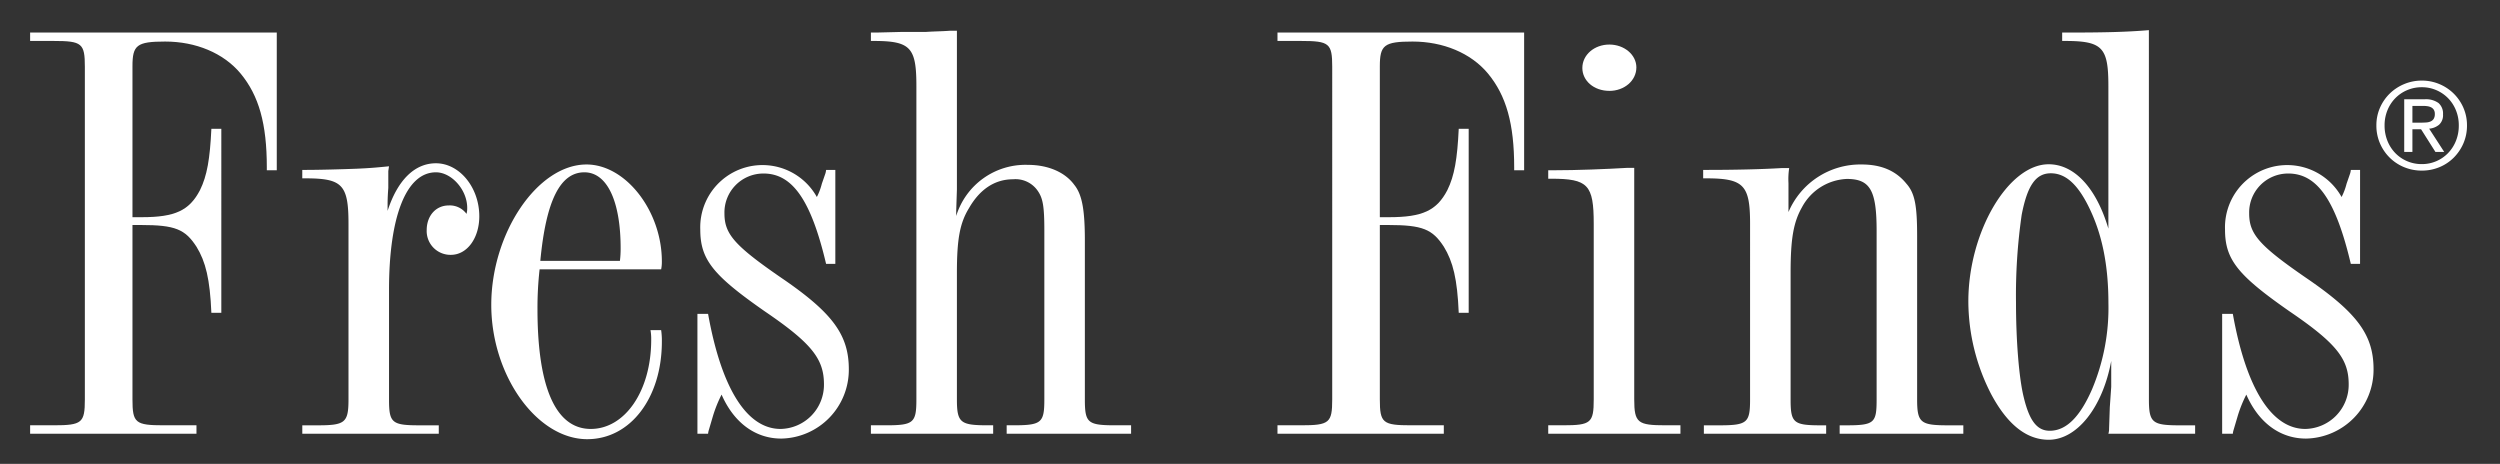 <svg xmlns="http://www.w3.org/2000/svg" xmlns:xlink="http://www.w3.org/1999/xlink" width="415" height="77" viewBox="0 0 415 77"><rect x="0" y="0" width="415" height="77" fill="#333333" stroke="none"/><defs><clipPath id="b"><rect width="415" height="77"/></clipPath></defs><g id="a" clip-path="url(#b)"><g transform="translate(-66.286 -35.796)"><g transform="translate(71.286 40.796)"><path d="M112.23,64.063h-1.652v-.5c0-7.19-1.3-11.883-4.366-15.578-2.832-3.394-7.434-5.292-12.508-5.292-4.719,0-5.428.6-5.428,4.094V71.85h1.536c5.544,0,7.9-1.1,9.674-4.493,1.18-2.4,1.653-5.192,1.888-10.185h1.652V87.726h-1.652c-.235-5.592-.943-8.487-2.478-10.984-1.887-2.9-3.54-3.595-9.2-3.595H88.276V102.1c0,3.9.473,4.295,5.193,4.295H98.9v1.4H71.286v-1.4h3.893c4.72,0,5.193-.4,5.193-4.295V46.886c0-3.893-.473-4.292-5.193-4.292H71.286V41.2H112.23Z" transform="translate(-71.286 -40.796)" fill="#fff"/><path d="M130.744,64.3v2.8c-.118,1.5-.118,2.4-.118,2.9v.9c1.652-5.1,4.484-7.9,8.023-7.9,3.9,0,7.2,4,7.2,8.8,0,3.6-2.006,6.4-4.719,6.4a3.946,3.946,0,0,1-4.012-4.1c0-2.4,1.533-4.1,3.658-4.1a3.423,3.423,0,0,1,2.95,1.4,3.555,3.555,0,0,0,.117-1c0-3-2.6-5.9-5.192-5.9-4.955,0-7.787,7.4-7.787,19.5v18.2c0,3.9.472,4.3,5.075,4.3h3.184v1.4H116.467v-1.4h2.477c4.6,0,5.192-.4,5.192-4.3V73c0-6.5-1.062-7.5-7.2-7.5h-.472V64.1h.708c2.006,0,5.9-.1,8.377-.2,2.242-.1,3.3-.2,5.31-.4Z" transform="translate(-71.286 -40.896)" fill="#fff"/><path d="M155.86,80.6a57.822,57.822,0,0,0-.353,6.6c0,13.1,3.067,19.9,8.849,19.9,5.664,0,10.03-6.3,10.03-14.8a8.273,8.273,0,0,0-.118-1.6h1.77a12.14,12.14,0,0,1,.117,1.9c0,9.3-5.191,16.2-12.388,16.2-8.378,0-15.93-10.6-15.93-22.3,0-11.9,7.67-23.3,15.81-23.3,6.491,0,12.508,7.7,12.508,16.1a6.156,6.156,0,0,1-.117,1.3Zm13.452-3.5c0-7.8-2.243-12.6-6.018-12.6-4.012,0-6.371,4.7-7.315,14.7h13.215A16.719,16.719,0,0,0,169.312,77.1Z" transform="translate(-71.286 -40.896)" fill="#fff"/><path d="M204.951,79.7h-1.534c-2.478-10.5-5.545-15-10.383-15a6.466,6.466,0,0,0-6.49,6.6c0,3.5,1.652,5.4,10.147,11.2,7.906,5.5,10.5,9.1,10.5,14.7a11.426,11.426,0,0,1-11.21,11.5c-4.365,0-7.9-2.7-9.912-7.3a21.447,21.447,0,0,0-1.415,3.5l-.708,2.4a3.068,3.068,0,0,0-.118.6h-1.769V88h1.769c2.241,12.5,6.489,19.1,12.036,19.1a7.334,7.334,0,0,0,7.2-7.4c0-4.2-2.006-6.8-9.794-12.1-8.614-6-10.738-8.6-10.738-13.6a10.333,10.333,0,0,1,19.352-5.4,10.278,10.278,0,0,0,.826-2.2l.59-1.7a3.058,3.058,0,0,0,.117-.6h1.534Z" transform="translate(-71.286 -40.896)" fill="#fff"/><path d="M225.133,63.563v3.693l-.118,3.595v.8a12.027,12.027,0,0,1,11.917-8.487c3.3,0,6.136,1.2,7.671,3.3,1.3,1.6,1.77,4.095,1.77,9.286V102.1c0,3.9.471,4.295,5.073,4.295h2.6v1.4H233.393v-1.4h1.061c4.721,0,5.193-.4,5.193-4.295V74.146c0-4.193-.237-5.492-1.18-6.79a4.48,4.48,0,0,0-4.013-1.8c-3.067,0-5.546,1.7-7.315,4.792-1.534,2.5-2.006,5.193-2.006,10.784V102.1c0,3.9.59,4.295,5.192,4.295h.826v1.4H210.856v-1.4h2.477c4.6,0,5.074-.4,5.074-4.295V50.083c0-6.391-.944-7.489-7.08-7.489h-.471V41.2h.944l4.012-.1h4.129c1.416-.1,2.714-.1,4.011-.2h1.181Z" transform="translate(-71.286 -40.796)" fill="#fff"/><path d="M319.292,64.063H317.64v-.5c0-7.19-1.3-11.883-4.366-15.578-2.832-3.394-7.434-5.292-12.507-5.292-4.72,0-5.428.6-5.428,4.094V71.85h1.534c5.546,0,7.905-1.1,9.676-4.493,1.18-2.4,1.651-5.192,1.887-10.185h1.652V87.726h-1.652c-.236-5.592-.944-8.487-2.477-10.984-1.889-2.9-3.54-3.595-9.205-3.595h-1.415V102.1c0,3.9.472,4.295,5.191,4.295h5.429v1.4H278.348v-1.4h3.893c4.72,0,5.193-.4,5.193-4.295V46.886c0-3.893-.473-4.292-5.193-4.292h-3.893V41.2h40.944Z" transform="translate(-71.286 -40.796)" fill="#fff"/><path d="M337.569,102.1c0,3.895.59,4.294,5.193,4.294h2.477v1.4H323.292v-1.4h2.478c4.6,0,5.075-.4,5.075-4.294V72.951c0-6.491-.946-7.489-7.08-7.489h-.473v-1.4H324c4.13,0,8.968-.2,12.39-.4h1.179Zm-4.13-51.221c-2.594,0-4.483-1.7-4.483-3.793,0-2.2,2.006-3.895,4.483-3.895s4.485,1.7,4.485,3.794C337.924,49.187,335.918,50.884,333.439,50.884Z" transform="translate(-71.286 -40.796)" fill="#fff"/><path d="M363.173,66.3v4.8a12.959,12.959,0,0,1,12.153-7.9c3.187,0,5.663,1,7.434,3.2,1.416,1.6,1.769,3.7,1.769,8.7v27.1c0,3.9.59,4.3,5.193,4.3H392.2v1.4h-20.53v-1.4h1.062c4.719,0,5.073-.4,5.073-4.3v-28c0-6.7-1.062-8.6-4.955-8.6a8.866,8.866,0,0,0-7.435,4.7c-1.415,2.5-1.888,5.2-1.888,10.9v21c0,3.9.473,4.3,5.075,4.3h.826v1.4h-20.3v-1.4h2.478c4.72,0,5.192-.4,5.192-4.3V73c0-6.4-1.062-7.5-7.316-7.5h-.471V64.1h.826c4.247,0,8.849-.1,12.153-.3h1.3A12.239,12.239,0,0,0,363.173,66.3Z" transform="translate(-71.286 -40.896)" fill="#fff"/><path d="M423.006,102.106c0,3.9.59,4.295,5.192,4.295h2.479v1.4h-14.4a2.929,2.929,0,0,0,.118-.9l.118-3.495.236-3.4V95.715c-1.416,7.69-5.664,13.081-10.384,13.081-3.657,0-6.843-2.5-9.556-7.589a33.8,33.8,0,0,1-3.777-15.377c0-11.483,6.608-22.766,13.333-22.766,4.248,0,7.906,3.893,9.912,10.683V50.083c0-6.392-.944-7.489-7.2-7.489h-.471V41.2h.944c6.253,0,9.911-.1,13.45-.4ZM412.977,70.054c-1.888-3.8-3.894-5.492-6.253-5.492-2.478,0-3.894,2-4.838,6.89a93.488,93.488,0,0,0-.944,14.579c0,6.09.471,12.482,1.3,15.776.945,3.894,2.243,5.593,4.485,5.492,2.6-.1,4.838-2.3,6.842-6.889a34.834,34.834,0,0,0,2.715-14.28C416.281,79.739,415.219,74.547,412.977,70.054Z" transform="translate(-71.286 -40.796)" fill="#fff"/><path d="M458.056,79.7h-1.535c-2.478-10.5-5.545-15-10.383-15a6.467,6.467,0,0,0-6.491,6.6c0,3.5,1.653,5.4,10.149,11.2,7.9,5.5,10.5,9.1,10.5,14.7a11.425,11.425,0,0,1-11.21,11.5c-4.365,0-7.9-2.7-9.91-7.3a21.269,21.269,0,0,0-1.416,3.5l-.709,2.4a3.091,3.091,0,0,0-.117.6h-1.771V88h1.771c2.242,12.5,6.489,19.1,12.035,19.1a7.334,7.334,0,0,0,7.2-7.4c0-4.2-2.006-6.8-9.793-12.1-8.613-6-10.737-8.6-10.737-13.6a10.332,10.332,0,0,1,19.35-5.4,10.277,10.277,0,0,0,.827-2.2l.589-1.7a3.036,3.036,0,0,0,.118-.6h1.535Z" transform="translate(-71.286 -40.896)" fill="#fff"/></g><path d="M6.46-7.64v-2.78h1.8a4.875,4.875,0,0,1,.69.05,1.931,1.931,0,0,1,.62.19,1.152,1.152,0,0,1,.44.4,1.265,1.265,0,0,1,.17.7,1.47,1.47,0,0,1-.19.81,1.146,1.146,0,0,1-.51.43,2.214,2.214,0,0,1-.73.17q-.41.03-.87.03ZM5.1-11.52v8.74H6.46V-6.54H7.9l2.38,3.76h1.46L9.24-6.64a2.965,2.965,0,0,0,1.64-.65,2.126,2.126,0,0,0,.66-1.73,2.3,2.3,0,0,0-.75-1.88,3.581,3.581,0,0,0-2.31-.62ZM1.84-7.18a6.594,6.594,0,0,1,.47-2.5,6.145,6.145,0,0,1,1.3-2.01,6.1,6.1,0,0,1,1.96-1.34,6.091,6.091,0,0,1,2.45-.49,5.971,5.971,0,0,1,2.42.49,6.13,6.13,0,0,1,1.95,1.34,6.145,6.145,0,0,1,1.3,2.01,6.594,6.594,0,0,1,.47,2.5,6.779,6.779,0,0,1-.47,2.55,6.235,6.235,0,0,1-1.3,2.03,6.052,6.052,0,0,1-1.95,1.35,5.971,5.971,0,0,1-2.42.49,6.091,6.091,0,0,1-2.45-.49A6.023,6.023,0,0,1,3.61-2.6a6.235,6.235,0,0,1-1.3-2.03A6.779,6.779,0,0,1,1.84-7.18Zm-1.36,0a7.371,7.371,0,0,0,.6,2.99A7.523,7.523,0,0,0,2.71-1.81,7.378,7.378,0,0,0,5.11-.24,7.616,7.616,0,0,0,8.02.32a7.541,7.541,0,0,0,2.9-.56A7.292,7.292,0,0,0,13.3-1.81a7.606,7.606,0,0,0,1.62-2.38,7.371,7.371,0,0,0,.6-2.99,7.2,7.2,0,0,0-.6-2.94,7.517,7.517,0,0,0-1.62-2.36,7.51,7.51,0,0,0-2.38-1.57,7.426,7.426,0,0,0-2.9-.57,7.5,7.5,0,0,0-2.91.57,7.6,7.6,0,0,0-2.4,1.57,7.435,7.435,0,0,0-1.63,2.36A7.2,7.2,0,0,0,.48-7.18Z" transform="translate(460.286 63.796)" fill="#fff"/></g></g></svg>